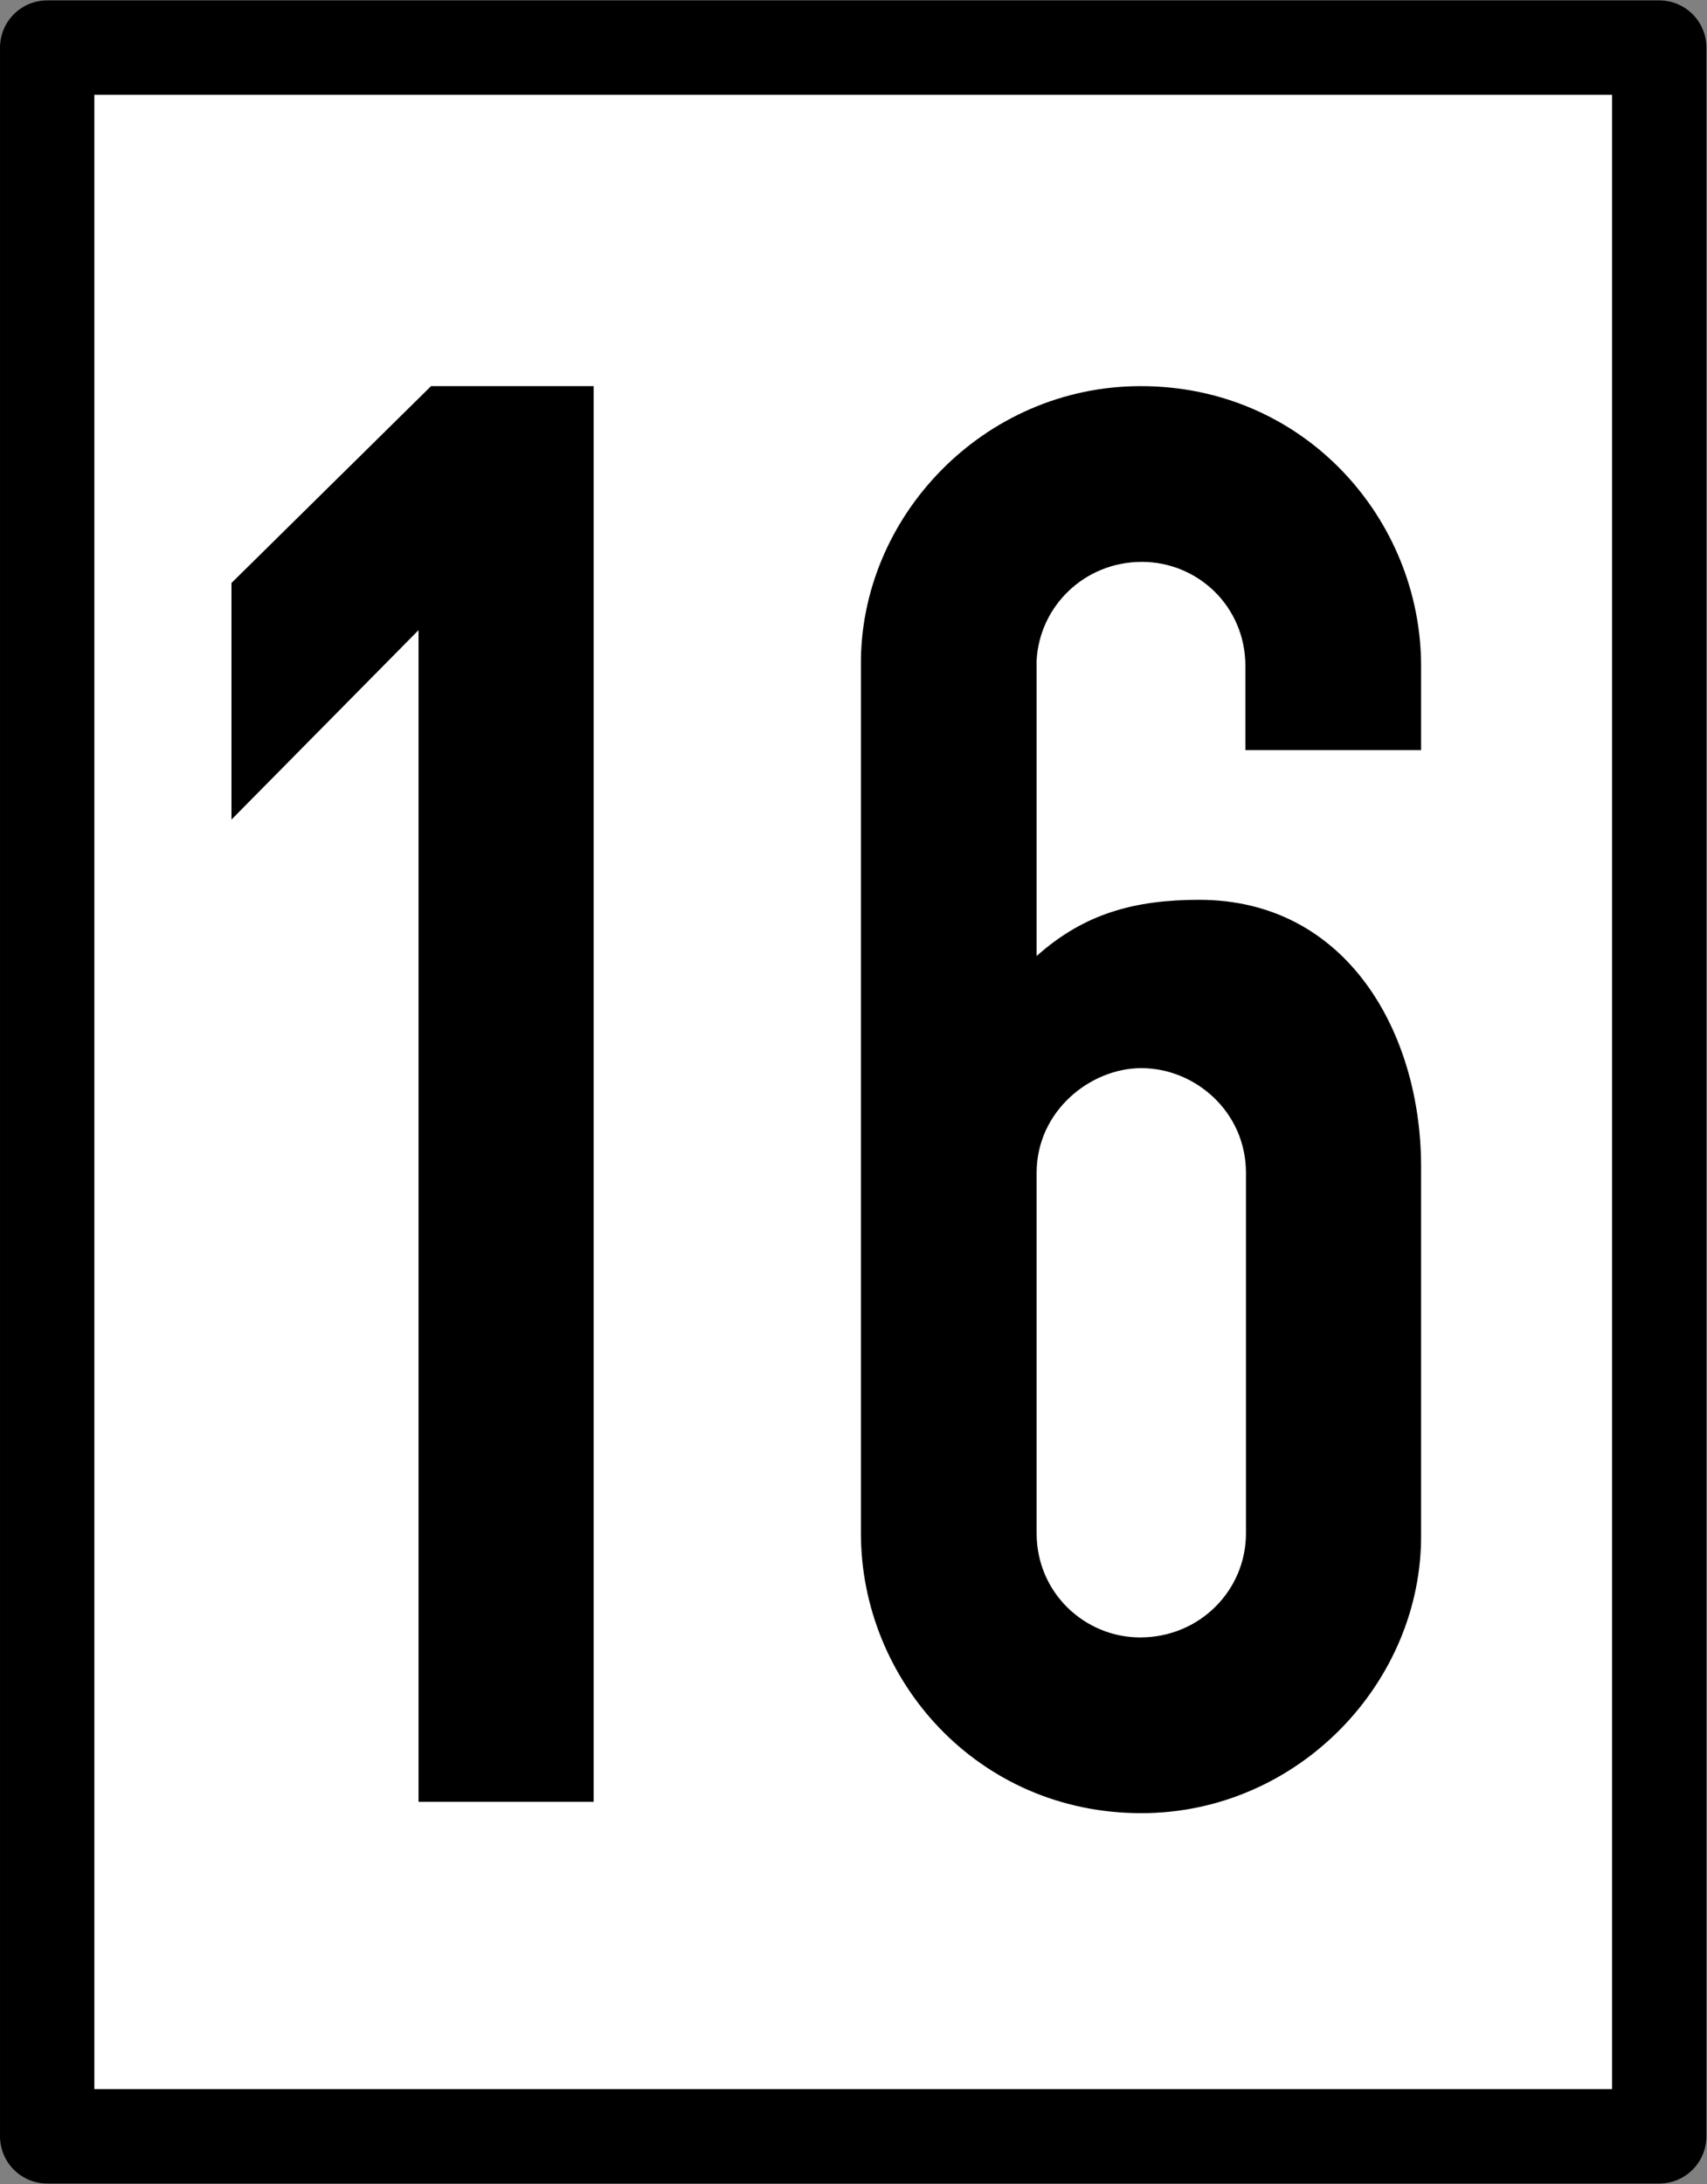 <?xml version="1.0" encoding="UTF-8"?>
<svg xmlns="http://www.w3.org/2000/svg" xmlns:xlink="http://www.w3.org/1999/xlink" width="11.726" height="15" viewBox="0 0 11.726 15">
<rect x="0" y="0" width="11.726" height="15" fill="#808080" stroke="none"/>
<path fill-rule="nonzero" fill="rgb(100%, 100%, 100%)" fill-opacity="1" stroke-width="12" stroke-linecap="round" stroke-linejoin="round" stroke="rgb(0%, 0%, 0%)" stroke-opacity="1" stroke-miterlimit="4" d="M 6.002 -96.988 L 211.073 -96.988 L 211.073 168.678 L 6.002 168.678 Z M 6.002 -96.988 " transform="matrix(0.054, 0, 0, 0.054, 0, 5.564)"/>
<path fill-rule="nonzero" fill="rgb(0%, 0%, 0%)" fill-opacity="1" d="M 2.961 2.652 L 1.59 4.004 L 1.59 5.629 L 2.875 4.328 L 2.875 12.375 L 4.078 12.375 L 4.078 2.652 Z M 2.961 2.652 "/>
<path fill-rule="nonzero" fill="rgb(0%, 0%, 0%)" fill-opacity="1" d="M 7.836 2.652 C 6.758 2.652 5.902 3.551 5.914 4.574 L 5.914 10.531 C 5.914 11.539 6.715 12.453 7.84 12.453 C 8.918 12.453 9.773 11.551 9.762 10.531 L 9.762 8.012 C 9.762 7.09 9.25 6.18 8.238 6.18 C 7.797 6.18 7.449 6.273 7.121 6.566 L 7.121 4.535 C 7.141 4.164 7.449 3.859 7.844 3.859 C 8.227 3.859 8.555 4.164 8.555 4.574 L 8.555 5.152 L 9.762 5.152 L 9.762 4.574 C 9.762 3.566 8.961 2.652 7.836 2.652 Z M 7.84 7.336 C 8.211 7.336 8.559 7.637 8.559 8.055 L 8.559 10.531 C 8.559 10.922 8.242 11.246 7.832 11.246 C 7.453 11.246 7.121 10.941 7.121 10.531 L 7.121 8.055 C 7.121 7.629 7.492 7.336 7.84 7.336 Z M 7.84 7.336 "/>
</svg>
